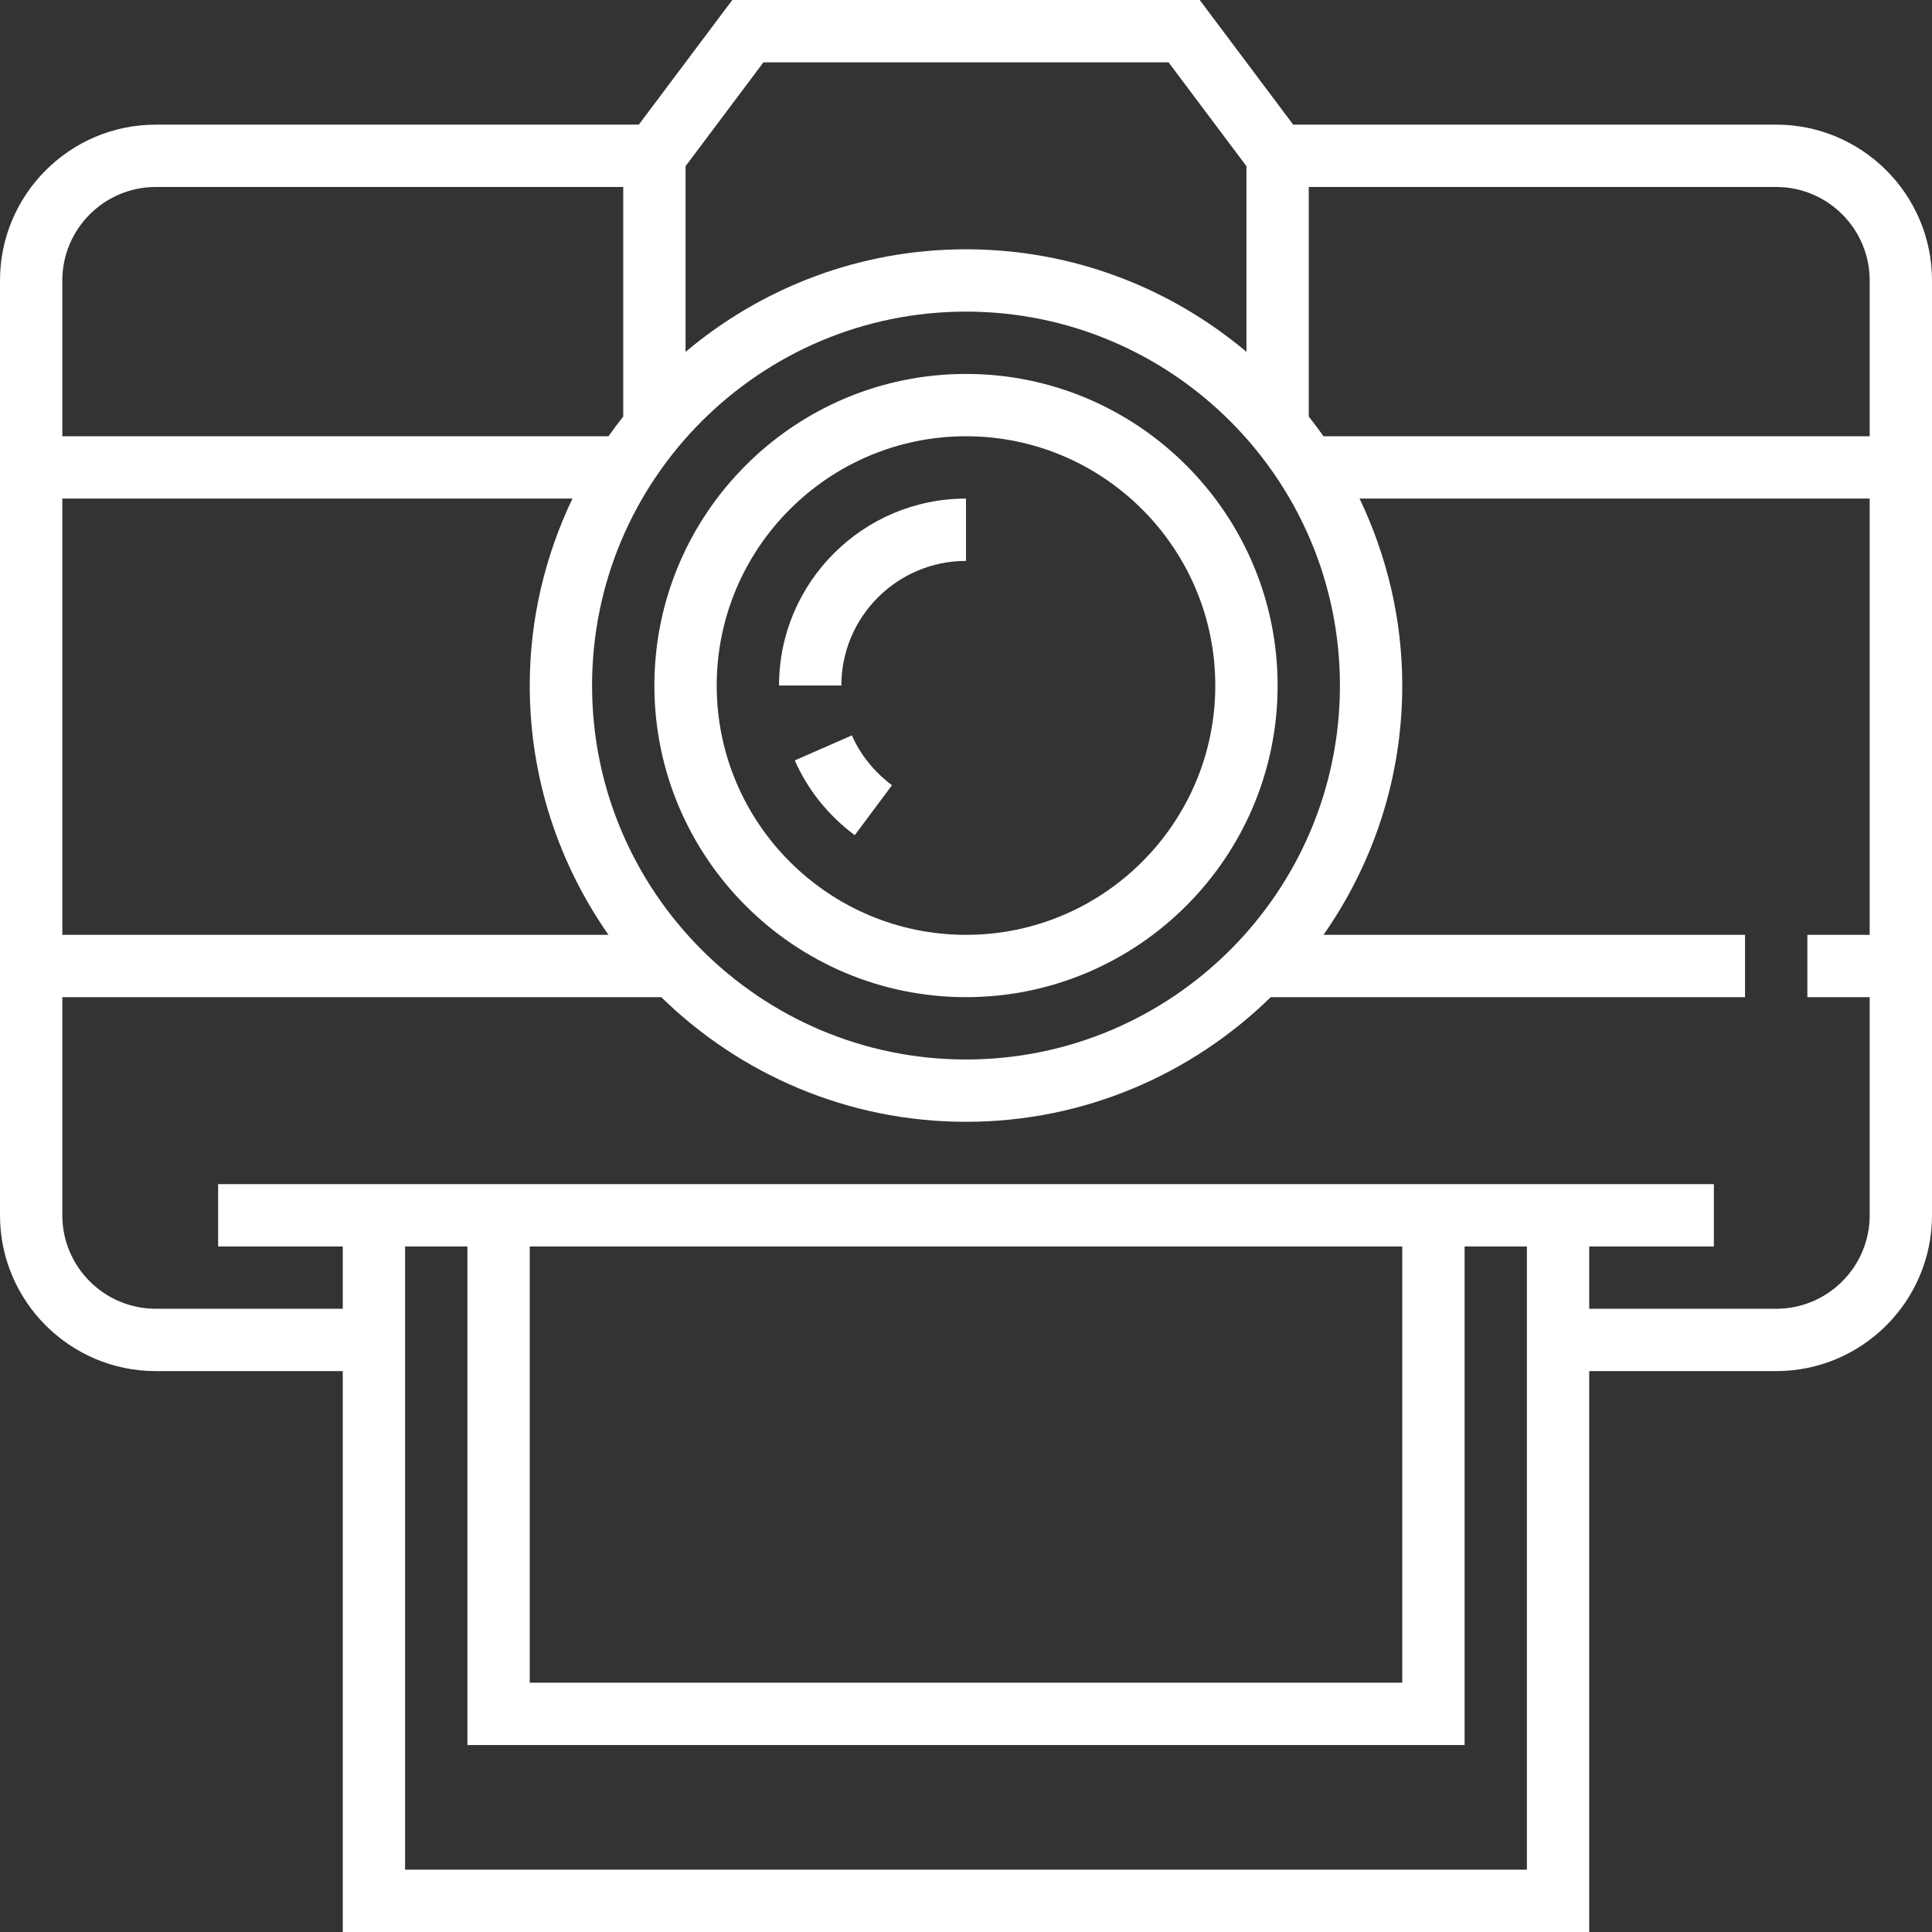 <?xml version="1.0" encoding="iso-8859-1"?>
<!-- Generator: Adobe Illustrator 19.0.0, SVG Export Plug-In . SVG Version: 6.00 Build 0)  -->
<svg xmlns="http://www.w3.org/2000/svg" xmlns:xlink="http://www.w3.org/1999/xlink" version="1.1" id="Layer_1" x="0px" y="0px" viewBox="0 0 496 496" style="enable-background:new 0 0 496 496;" xml:space="preserve" width="512px" height="512px">
<rect x="0" y="0" width="496" height="496" fill="#333333" stroke="none"/>
<g>
	<g>
		<g>
			<path d="M456,32H332L308,0H188l-24,32H40C17.944,32,0,49.944,0,72v240c0,22.056,17.944,40,40,40h48v144h320V352h48     c22.056,0,40-17.944,40-40V72C496,49.944,478.056,32,456,32z M176,42.664L196,16h104l20,26.664v47.664     C300.512,73.928,275.408,64,248,64c-27.408,0-52.512,9.928-72,26.336V42.664z M248,80c52.936,0,96,43.064,96,96     c0,52.936-43.064,96-96,96c-52.936,0-96-43.064-96-96C152,123.064,195.064,80,248,80z M16,72c0-13.232,10.768-24,24-24h120     v58.944c-1.304,1.656-2.576,3.328-3.784,5.056H16V72z M16,128h130.96c-6.952,14.576-10.96,30.808-10.96,48     c0,23.792,7.512,45.84,20.216,64H16V128z M392,480H104V320h16v128h256V320h16V480z M136,432V320h224v112H136z M480,240h-16v16h16     v56c0,13.232-10.768,24-24,24h-48v-16h32v-16h-32h-32H120H88H56v16h32v16H40c-13.232,0-24-10.768-24-24v-56h153.768     c20.208,19.76,47.808,32,78.232,32s58.032-12.24,78.232-32H448v-16H339.784C352.488,221.84,360,199.792,360,176     c0-17.192-4.008-33.424-10.96-48H480V240z M480,112H339.784c-1.208-1.728-2.48-3.4-3.784-5.056V48h120c13.232,0,24,10.768,24,24     V112z" fill="#FFFFFF"/>
			<path d="M248,256c44.112,0,80-35.888,80-80s-35.888-80-80-80s-80,35.888-80,80S203.888,256,248,256z M248,112     c35.288,0,64,28.712,64,64c0,35.288-28.712,64-64,64c-35.288,0-64-28.712-64-64C184,140.712,212.712,112,248,112z" fill="#FFFFFF"/>
			<path d="M216,176c0-17.648,14.352-32,32-32v-16c-26.472,0-48,21.528-48,48H216z" fill="#FFFFFF"/>
			<path d="M218.704,188.792l-14.656,6.424c3.296,7.52,8.616,14.16,15.392,19.2l9.56-12.832     C224.448,198.192,220.88,193.768,218.704,188.792z" fill="#FFFFFF"/>
		</g>
	</g>
</g>
<g>
</g>
<g>
</g>
<g>
</g>
<g>
</g>
<g>
</g>
<g>
</g>
<g>
</g>
<g>
</g>
<g>
</g>
<g>
</g>
<g>
</g>
<g>
</g>
<g>
</g>
<g>
</g>
<g>
</g>
</svg>
